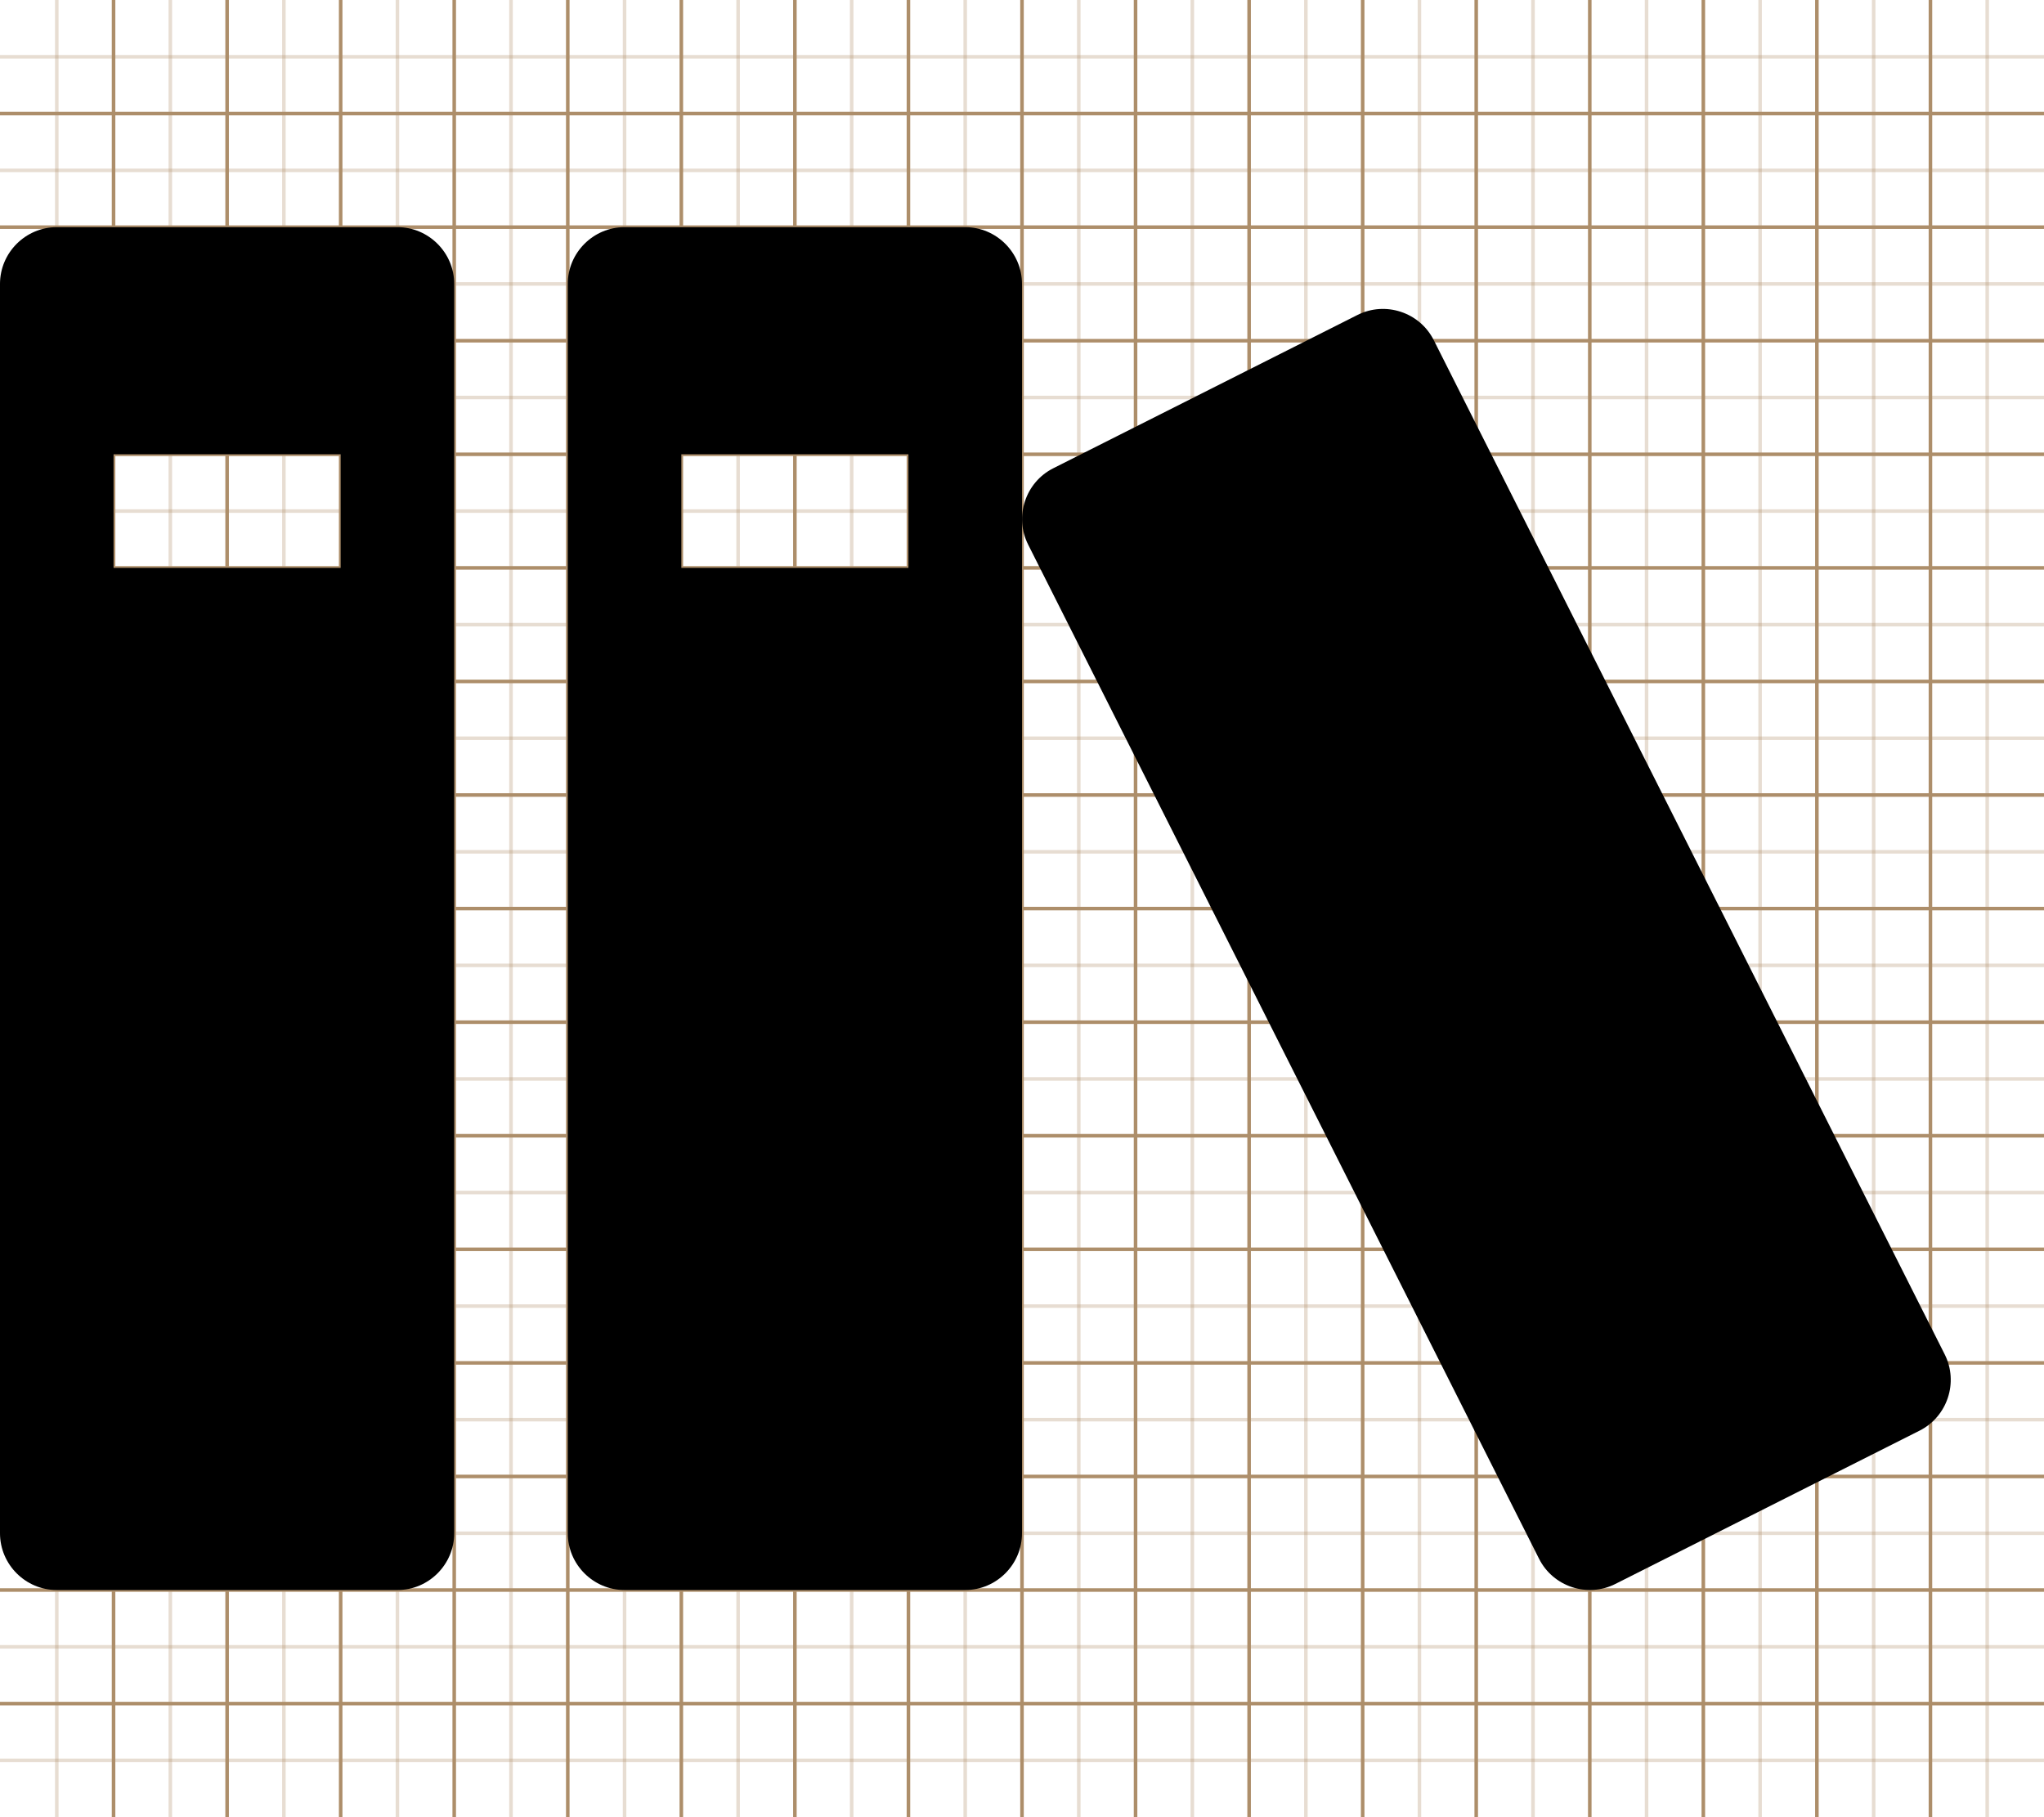 <!-- Generated by IcoMoon.io -->
<svg version="1.1" xmlns="http://www.w3.org/2000/svg" width="576" height="512" viewBox="0 0 576 512">
<title></title>
<g id="icomoon-ignore">
    <line stroke-width="1" x1="16" y1="0" x2="16" y2="512" stroke="#AD8E6A" opacity="0.3"></line>
    <line stroke-width="1" x1="32" y1="0" x2="32" y2="512" stroke="#AD8E6A" opacity="1"></line>
    <line stroke-width="1" x1="48" y1="0" x2="48" y2="512" stroke="#AD8E6A" opacity="0.3"></line>
    <line stroke-width="1" x1="64" y1="0" x2="64" y2="512" stroke="#AD8E6A" opacity="1"></line>
    <line stroke-width="1" x1="80" y1="0" x2="80" y2="512" stroke="#AD8E6A" opacity="0.3"></line>
    <line stroke-width="1" x1="96" y1="0" x2="96" y2="512" stroke="#AD8E6A" opacity="1"></line>
    <line stroke-width="1" x1="112" y1="0" x2="112" y2="512" stroke="#AD8E6A" opacity="0.3"></line>
    <line stroke-width="1" x1="128" y1="0" x2="128" y2="512" stroke="#AD8E6A" opacity="1"></line>
    <line stroke-width="1" x1="144" y1="0" x2="144" y2="512" stroke="#AD8E6A" opacity="0.3"></line>
    <line stroke-width="1" x1="160" y1="0" x2="160" y2="512" stroke="#AD8E6A" opacity="1"></line>
    <line stroke-width="1" x1="176" y1="0" x2="176" y2="512" stroke="#AD8E6A" opacity="0.3"></line>
    <line stroke-width="1" x1="192" y1="0" x2="192" y2="512" stroke="#AD8E6A" opacity="1"></line>
    <line stroke-width="1" x1="208" y1="0" x2="208" y2="512" stroke="#AD8E6A" opacity="0.3"></line>
    <line stroke-width="1" x1="224" y1="0" x2="224" y2="512" stroke="#AD8E6A" opacity="1"></line>
    <line stroke-width="1" x1="240" y1="0" x2="240" y2="512" stroke="#AD8E6A" opacity="0.3"></line>
    <line stroke-width="1" x1="256" y1="0" x2="256" y2="512" stroke="#AD8E6A" opacity="1"></line>
    <line stroke-width="1" x1="272" y1="0" x2="272" y2="512" stroke="#AD8E6A" opacity="0.3"></line>
    <line stroke-width="1" x1="288" y1="0" x2="288" y2="512" stroke="#AD8E6A" opacity="1"></line>
    <line stroke-width="1" x1="304" y1="0" x2="304" y2="512" stroke="#AD8E6A" opacity="0.3"></line>
    <line stroke-width="1" x1="320" y1="0" x2="320" y2="512" stroke="#AD8E6A" opacity="1"></line>
    <line stroke-width="1" x1="336" y1="0" x2="336" y2="512" stroke="#AD8E6A" opacity="0.3"></line>
    <line stroke-width="1" x1="352" y1="0" x2="352" y2="512" stroke="#AD8E6A" opacity="1"></line>
    <line stroke-width="1" x1="368" y1="0" x2="368" y2="512" stroke="#AD8E6A" opacity="0.3"></line>
    <line stroke-width="1" x1="384" y1="0" x2="384" y2="512" stroke="#AD8E6A" opacity="1"></line>
    <line stroke-width="1" x1="400" y1="0" x2="400" y2="512" stroke="#AD8E6A" opacity="0.3"></line>
    <line stroke-width="1" x1="416" y1="0" x2="416" y2="512" stroke="#AD8E6A" opacity="1"></line>
    <line stroke-width="1" x1="432" y1="0" x2="432" y2="512" stroke="#AD8E6A" opacity="0.3"></line>
    <line stroke-width="1" x1="448" y1="0" x2="448" y2="512" stroke="#AD8E6A" opacity="1"></line>
    <line stroke-width="1" x1="464" y1="0" x2="464" y2="512" stroke="#AD8E6A" opacity="0.3"></line>
    <line stroke-width="1" x1="480" y1="0" x2="480" y2="512" stroke="#AD8E6A" opacity="1"></line>
    <line stroke-width="1" x1="496" y1="0" x2="496" y2="512" stroke="#AD8E6A" opacity="0.3"></line>
    <line stroke-width="1" x1="512" y1="0" x2="512" y2="512" stroke="#AD8E6A" opacity="1"></line>
    <line stroke-width="1" x1="528" y1="0" x2="528" y2="512" stroke="#AD8E6A" opacity="0.3"></line>
    <line stroke-width="1" x1="544" y1="0" x2="544" y2="512" stroke="#AD8E6A" opacity="1"></line>
    <line stroke-width="1" x1="560" y1="0" x2="560" y2="512" stroke="#AD8E6A" opacity="0.3"></line>
    <line stroke-width="1" x1="0" y1="16" x2="576" y2="16" stroke="#AD8E6A" opacity="0.3"></line>
    <line stroke-width="1" x1="0" y1="32" x2="576" y2="32" stroke="#AD8E6A" opacity="1"></line>
    <line stroke-width="1" x1="0" y1="48" x2="576" y2="48" stroke="#AD8E6A" opacity="0.3"></line>
    <line stroke-width="1" x1="0" y1="64" x2="576" y2="64" stroke="#AD8E6A" opacity="1"></line>
    <line stroke-width="1" x1="0" y1="80" x2="576" y2="80" stroke="#AD8E6A" opacity="0.3"></line>
    <line stroke-width="1" x1="0" y1="96" x2="576" y2="96" stroke="#AD8E6A" opacity="1"></line>
    <line stroke-width="1" x1="0" y1="112" x2="576" y2="112" stroke="#AD8E6A" opacity="0.3"></line>
    <line stroke-width="1" x1="0" y1="128" x2="576" y2="128" stroke="#AD8E6A" opacity="1"></line>
    <line stroke-width="1" x1="0" y1="144" x2="576" y2="144" stroke="#AD8E6A" opacity="0.3"></line>
    <line stroke-width="1" x1="0" y1="160" x2="576" y2="160" stroke="#AD8E6A" opacity="1"></line>
    <line stroke-width="1" x1="0" y1="176" x2="576" y2="176" stroke="#AD8E6A" opacity="0.3"></line>
    <line stroke-width="1" x1="0" y1="192" x2="576" y2="192" stroke="#AD8E6A" opacity="1"></line>
    <line stroke-width="1" x1="0" y1="208" x2="576" y2="208" stroke="#AD8E6A" opacity="0.3"></line>
    <line stroke-width="1" x1="0" y1="224" x2="576" y2="224" stroke="#AD8E6A" opacity="1"></line>
    <line stroke-width="1" x1="0" y1="240" x2="576" y2="240" stroke="#AD8E6A" opacity="0.3"></line>
    <line stroke-width="1" x1="0" y1="256" x2="576" y2="256" stroke="#AD8E6A" opacity="1"></line>
    <line stroke-width="1" x1="0" y1="272" x2="576" y2="272" stroke="#AD8E6A" opacity="0.3"></line>
    <line stroke-width="1" x1="0" y1="288" x2="576" y2="288" stroke="#AD8E6A" opacity="1"></line>
    <line stroke-width="1" x1="0" y1="304" x2="576" y2="304" stroke="#AD8E6A" opacity="0.3"></line>
    <line stroke-width="1" x1="0" y1="320" x2="576" y2="320" stroke="#AD8E6A" opacity="1"></line>
    <line stroke-width="1" x1="0" y1="336" x2="576" y2="336" stroke="#AD8E6A" opacity="0.3"></line>
    <line stroke-width="1" x1="0" y1="352" x2="576" y2="352" stroke="#AD8E6A" opacity="1"></line>
    <line stroke-width="1" x1="0" y1="368" x2="576" y2="368" stroke="#AD8E6A" opacity="0.3"></line>
    <line stroke-width="1" x1="0" y1="384" x2="576" y2="384" stroke="#AD8E6A" opacity="1"></line>
    <line stroke-width="1" x1="0" y1="400" x2="576" y2="400" stroke="#AD8E6A" opacity="0.3"></line>
    <line stroke-width="1" x1="0" y1="416" x2="576" y2="416" stroke="#AD8E6A" opacity="1"></line>
    <line stroke-width="1" x1="0" y1="432" x2="576" y2="432" stroke="#AD8E6A" opacity="0.3"></line>
    <line stroke-width="1" x1="0" y1="448" x2="576" y2="448" stroke="#AD8E6A" opacity="1"></line>
    <line stroke-width="1" x1="0" y1="464" x2="576" y2="464" stroke="#AD8E6A" opacity="0.3"></line>
    <line stroke-width="1" x1="0" y1="480" x2="576" y2="480" stroke="#AD8E6A" opacity="1"></line>
    <line stroke-width="1" x1="0" y1="496" x2="576" y2="496" stroke="#AD8E6A" opacity="0.3"></line>
</g>
<path d="M112 64h-96c-8.8 0-16 7.2-16 16v352c0 8.8 7.2 16 16 16h96c8.8 0 16-7.2 16-16v-352c0-8.8-7.2-16-16-16zM96 160h-64v-32h64v32z"></path>
<path d="M272 64h-96c-8.8 0-16 7.2-16 16v352c0 8.8 7.2 16 16 16h96c8.8 0 16-7.2 16-16v-352c0-8.8-7.2-16-16-16zM256 160h-64v-32h64v32z"></path>
<path d="M382.544 88.74l-85.732 43.197c-7.858 3.959-11.048 13.629-7.089 21.488l143.989 285.774c3.959 7.859 13.629 11.049 21.488 7.089l85.732-43.196c7.858-3.96 11.048-13.63 7.089-21.487l-143.989-285.775c-3.96-7.859-13.63-11.050-21.488-7.090z"></path>
</svg>
